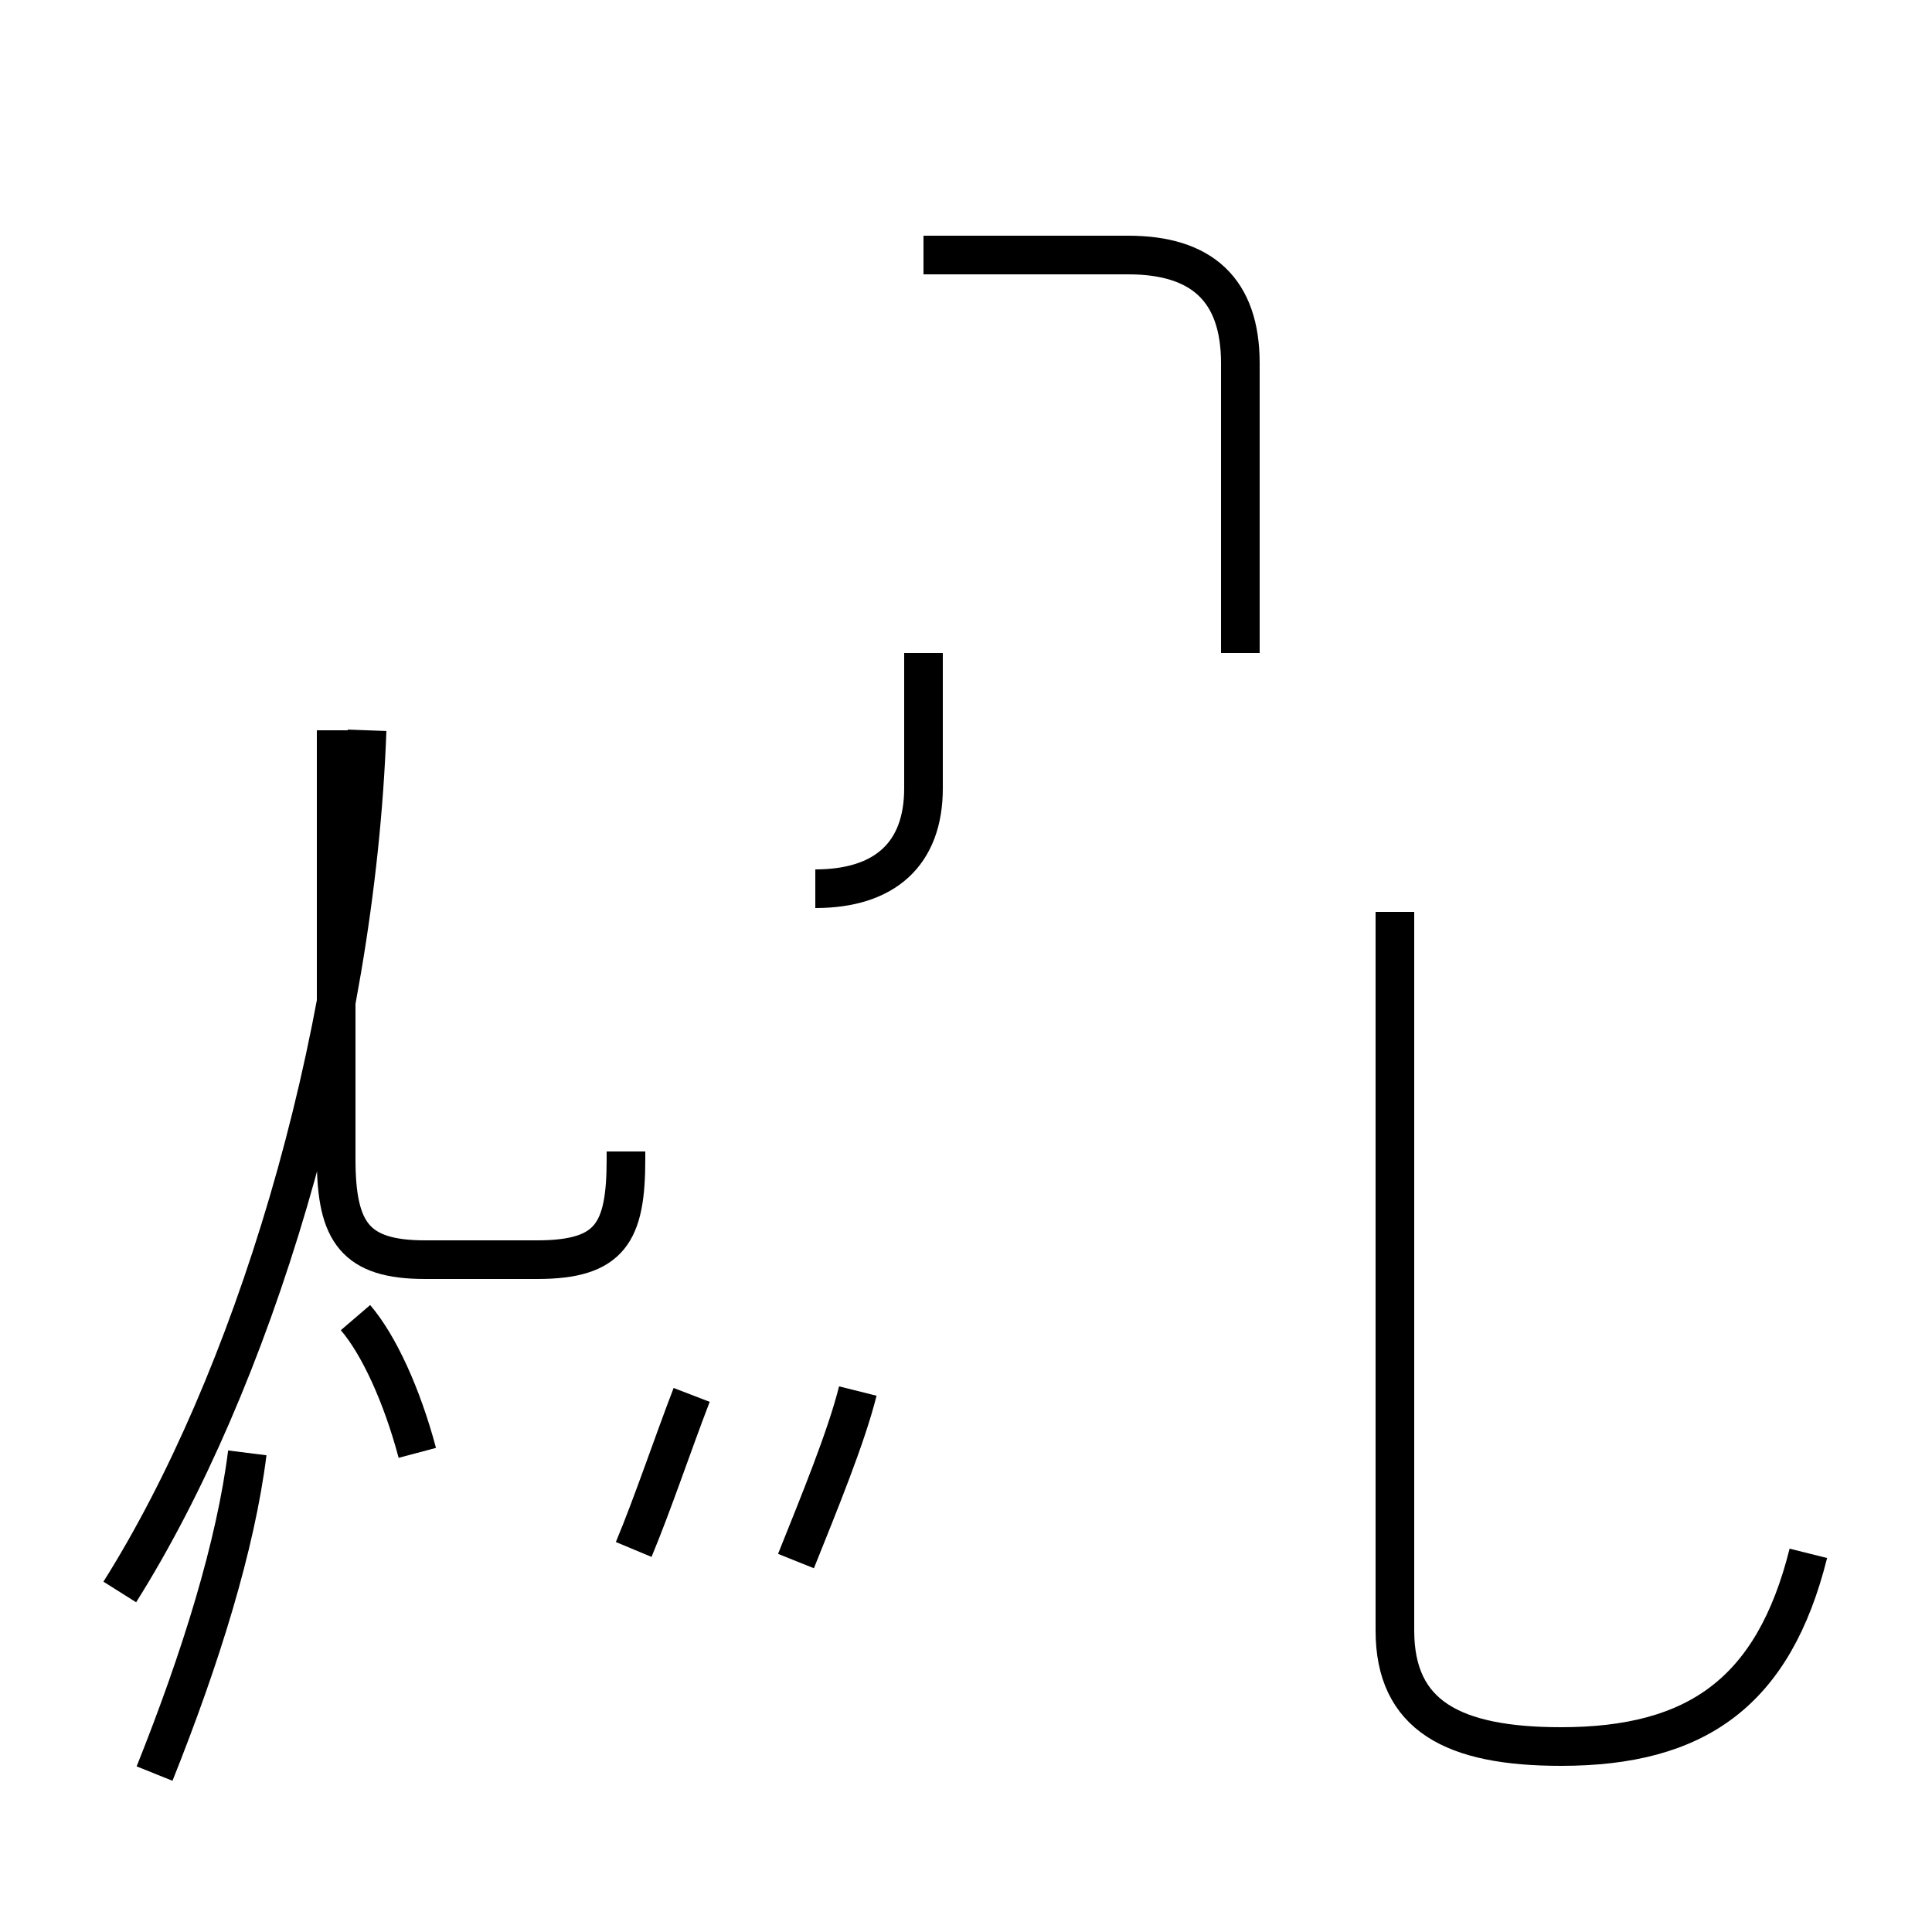 <?xml version='1.0' encoding='utf8'?>
<svg viewBox="0.0 -44.0 50.0 50.0" version="1.1" xmlns="http://www.w3.org/2000/svg">
<rect x="0.0" y="-44.0" width="50.0" height="50.0" fill="#808080" stroke="none"/>
<rect x="-1000" y="-1000" width="2000" height="2000" stroke="white" fill="white"/>
<g style="fill:none; stroke:#000000;  stroke-width:1">
<path d="M 3.1 2.8 C 6.5 8.2 9.2 16.9 9.5 25.1 M 16.2 14.2 L 16.2 14.0 C 16.2 12.1 15.8 11.4 13.9 11.4 L 11.0 11.4 C 9.2 11.4 8.7 12.1 8.7 14.0 L 8.7 25.1 M 46.8 3.8 C 45.9 0.2 43.9 -1.2 40.4 -1.2 C 37.6 -1.2 36.1 -0.4 36.1 1.8 L 36.1 20.4 M 21.1 21.0 C 22.9 21.0 23.9 21.9 23.9 23.6 L 23.9 27.1 M 32.1 27.1 L 32.1 34.6 C 32.1 36.5 31.1 37.4 29.2 37.4 L 23.9 37.4 M 4.0 -1.9 C 5.2 1.1 6.1 4.0 6.4 6.4 M 10.8 6.4 C 10.4 7.9 9.8 9.2 9.2 9.9 M 16.4 3.9 C 16.9 5.1 17.4 6.6 17.9 7.9 M 20.6 3.6 C 21.2 5.1 21.9 6.8 22.2 8.0 " transform="scale(1, -1)" />
</g>
</svg>
